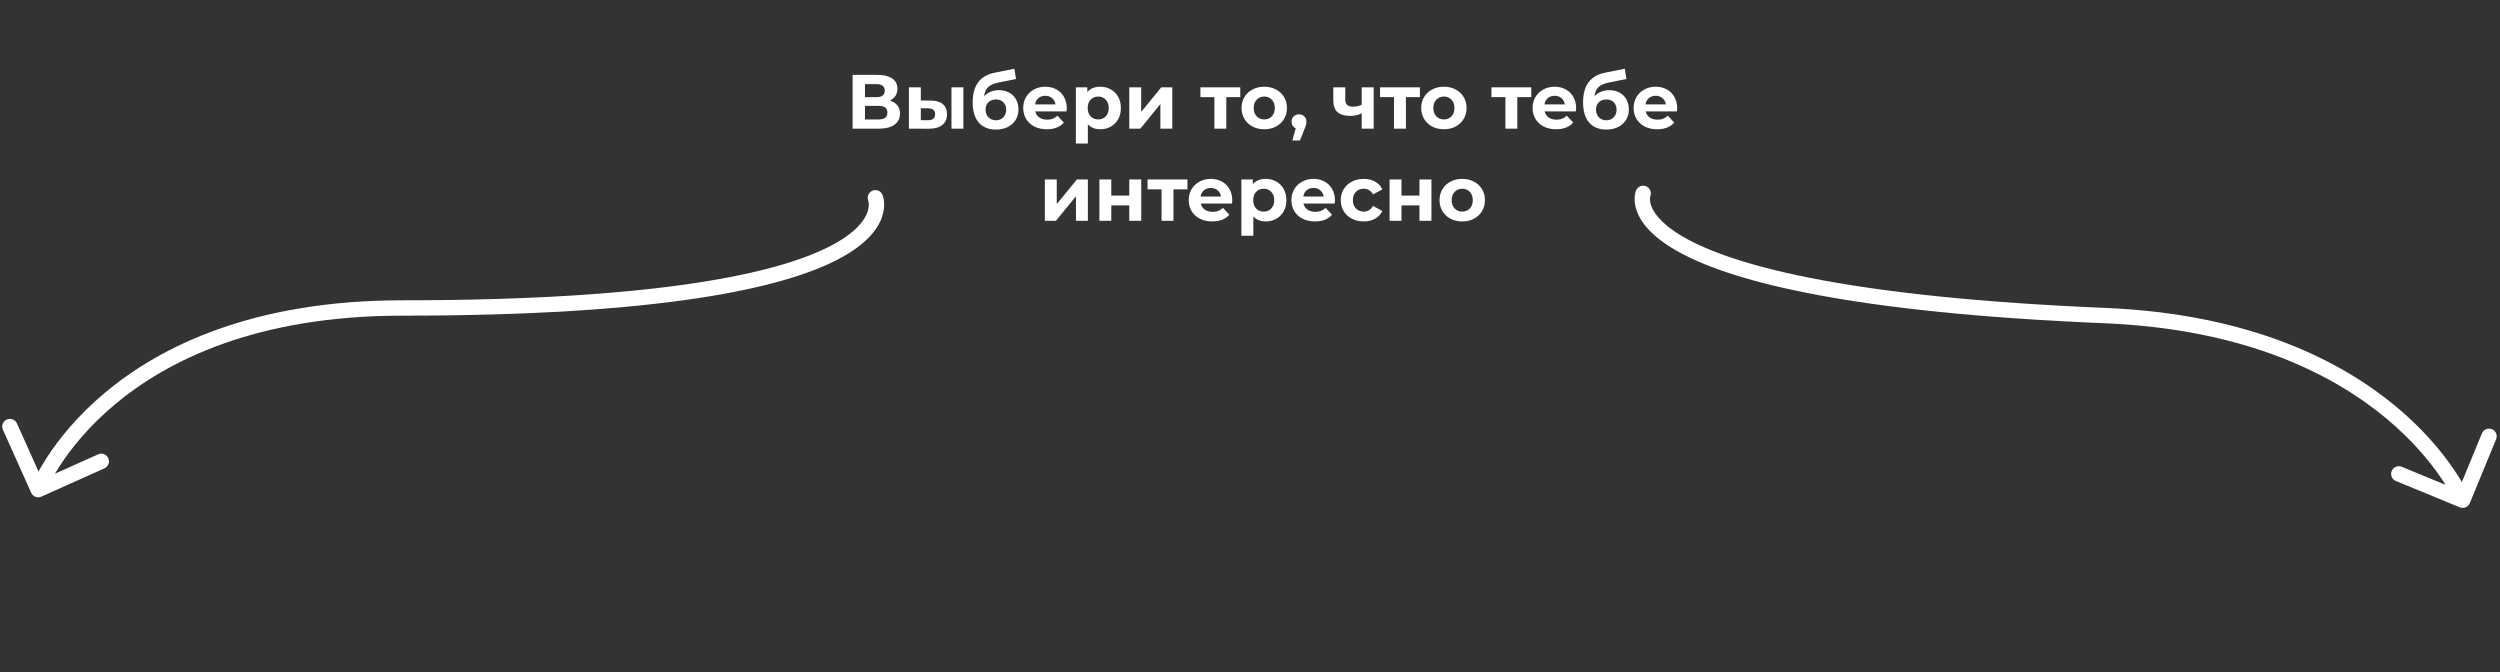 <svg width="651" height="175" viewBox="0 0 651 175" fill="none" xmlns="http://www.w3.org/2000/svg">
<rect x="0" y="0" width="651" height="175" fill="#333333" stroke="none"/>
<path d="M231.719 26.2C232.572 26.453 233.225 26.867 233.679 27.44C234.132 28.013 234.359 28.72 234.359 29.56C234.359 30.8 233.885 31.767 232.939 32.46C232.005 33.153 230.665 33.5 228.919 33.5H222.019V19.5H228.539C230.165 19.5 231.432 19.813 232.339 20.44C233.245 21.067 233.699 21.96 233.699 23.12C233.699 23.813 233.525 24.427 233.179 24.96C232.832 25.48 232.345 25.893 231.719 26.2ZM225.239 25.3H228.259C228.965 25.3 229.499 25.16 229.859 24.88C230.219 24.587 230.399 24.16 230.399 23.6C230.399 23.053 230.212 22.633 229.839 22.34C229.479 22.047 228.952 21.9 228.259 21.9H225.239V25.3ZM228.799 31.1C230.319 31.1 231.079 30.5 231.079 29.3C231.079 28.14 230.319 27.56 228.799 27.56H225.239V31.1H228.799ZM242.341 26.18C243.741 26.193 244.801 26.507 245.521 27.12C246.241 27.733 246.601 28.613 246.601 29.76C246.601 30.96 246.194 31.887 245.381 32.54C244.568 33.193 243.414 33.52 241.921 33.52L236.681 33.5V22.74H239.781V26.18H242.341ZM247.761 22.74H250.861V33.5H247.761V22.74ZM241.641 31.3C242.241 31.313 242.701 31.187 243.021 30.92C243.341 30.653 243.501 30.253 243.501 29.72C243.501 29.2 243.341 28.82 243.021 28.58C242.714 28.34 242.254 28.213 241.641 28.2L239.781 28.18V31.3H241.641ZM260.089 23.48C261.115 23.48 262.015 23.693 262.789 24.12C263.562 24.533 264.155 25.12 264.569 25.88C264.995 26.64 265.209 27.52 265.209 28.52C265.209 29.547 264.955 30.46 264.449 31.26C263.955 32.047 263.262 32.66 262.369 33.1C261.475 33.527 260.462 33.74 259.329 33.74C257.449 33.74 255.969 33.14 254.889 31.94C253.822 30.727 253.289 28.953 253.289 26.62C253.289 24.46 253.755 22.74 254.689 21.46C255.635 20.167 257.082 19.32 259.029 18.92L264.149 17.9L264.569 20.58L260.049 21.48C258.822 21.72 257.909 22.12 257.309 22.68C256.722 23.24 256.375 24.033 256.269 25.06C256.735 24.553 257.295 24.167 257.949 23.9C258.602 23.62 259.315 23.48 260.089 23.48ZM259.349 31.32C260.149 31.32 260.789 31.06 261.269 30.54C261.762 30.02 262.009 29.36 262.009 28.56C262.009 27.747 261.762 27.1 261.269 26.62C260.789 26.14 260.149 25.9 259.349 25.9C258.535 25.9 257.882 26.14 257.389 26.62C256.895 27.1 256.649 27.747 256.649 28.56C256.649 29.373 256.902 30.04 257.409 30.56C257.915 31.067 258.562 31.32 259.349 31.32ZM277.786 28.16C277.786 28.2 277.766 28.48 277.726 29H269.586C269.732 29.667 270.079 30.193 270.626 30.58C271.172 30.967 271.852 31.16 272.666 31.16C273.226 31.16 273.719 31.08 274.146 30.92C274.586 30.747 274.992 30.48 275.366 30.12L277.026 31.92C276.012 33.08 274.532 33.66 272.586 33.66C271.372 33.66 270.299 33.427 269.366 32.96C268.432 32.48 267.712 31.82 267.206 30.98C266.699 30.14 266.446 29.187 266.446 28.12C266.446 27.067 266.692 26.12 267.186 25.28C267.692 24.427 268.379 23.767 269.246 23.3C270.126 22.82 271.106 22.58 272.186 22.58C273.239 22.58 274.192 22.807 275.046 23.26C275.899 23.713 276.566 24.367 277.046 25.22C277.539 26.06 277.786 27.04 277.786 28.16ZM272.206 24.94C271.499 24.94 270.906 25.14 270.426 25.54C269.946 25.94 269.652 26.487 269.546 27.18H274.846C274.739 26.5 274.446 25.96 273.966 25.56C273.486 25.147 272.899 24.94 272.206 24.94ZM286.517 22.58C287.517 22.58 288.424 22.813 289.237 23.28C290.064 23.733 290.711 24.38 291.177 25.22C291.644 26.047 291.877 27.013 291.877 28.12C291.877 29.227 291.644 30.2 291.177 31.04C290.711 31.867 290.064 32.513 289.237 32.98C288.424 33.433 287.517 33.66 286.517 33.66C285.144 33.66 284.064 33.227 283.277 32.36V37.38H280.157V22.74H283.137V23.98C283.911 23.047 285.037 22.58 286.517 22.58ZM285.977 31.1C286.777 31.1 287.431 30.833 287.937 30.3C288.457 29.753 288.717 29.027 288.717 28.12C288.717 27.213 288.457 26.493 287.937 25.96C287.431 25.413 286.777 25.14 285.977 25.14C285.177 25.14 284.517 25.413 283.997 25.96C283.491 26.493 283.237 27.213 283.237 28.12C283.237 29.027 283.491 29.753 283.997 30.3C284.517 30.833 285.177 31.1 285.977 31.1ZM294.064 22.74H297.164V29.14L302.404 22.74H305.264V33.5H302.164V27.1L296.944 33.5H294.064V22.74ZM322.967 25.3H319.327V33.5H316.227V25.3H312.587V22.74H322.967V25.3ZM329.221 33.66C328.088 33.66 327.068 33.427 326.161 32.96C325.268 32.48 324.568 31.82 324.061 30.98C323.554 30.14 323.301 29.187 323.301 28.12C323.301 27.053 323.554 26.1 324.061 25.26C324.568 24.42 325.268 23.767 326.161 23.3C327.068 22.82 328.088 22.58 329.221 22.58C330.354 22.58 331.368 22.82 332.261 23.3C333.154 23.767 333.854 24.42 334.361 25.26C334.868 26.1 335.121 27.053 335.121 28.12C335.121 29.187 334.868 30.14 334.361 30.98C333.854 31.82 333.154 32.48 332.261 32.96C331.368 33.427 330.354 33.66 329.221 33.66ZM329.221 31.1C330.021 31.1 330.674 30.833 331.181 30.3C331.701 29.753 331.961 29.027 331.961 28.12C331.961 27.213 331.701 26.493 331.181 25.96C330.674 25.413 330.021 25.14 329.221 25.14C328.421 25.14 327.761 25.413 327.241 25.96C326.721 26.493 326.461 27.213 326.461 28.12C326.461 29.027 326.721 29.753 327.241 30.3C327.761 30.833 328.421 31.1 329.221 31.1ZM338.27 29.78C338.83 29.78 339.29 29.96 339.65 30.32C340.01 30.667 340.19 31.127 340.19 31.7C340.19 31.967 340.157 32.233 340.09 32.5C340.024 32.767 339.877 33.167 339.65 33.7L338.51 36.58H336.53L337.41 33.4C337.077 33.267 336.81 33.053 336.61 32.76C336.424 32.453 336.33 32.1 336.33 31.7C336.33 31.127 336.51 30.667 336.87 30.32C337.244 29.96 337.71 29.78 338.27 29.78ZM357.709 22.74V33.5H354.589V29.5C353.682 29.953 352.682 30.18 351.589 30.18C350.135 30.18 349.035 29.853 348.289 29.2C347.555 28.533 347.189 27.507 347.189 26.12V22.74H350.309V25.92C350.309 26.573 350.475 27.047 350.809 27.34C351.155 27.633 351.649 27.78 352.289 27.78C353.102 27.78 353.869 27.607 354.589 27.26V22.74H357.709ZM369.745 25.3H366.105V33.5H363.005V25.3H359.365V22.74H369.745V25.3ZM375.998 33.66C374.865 33.66 373.845 33.427 372.938 32.96C372.045 32.48 371.345 31.82 370.838 30.98C370.332 30.14 370.078 29.187 370.078 28.12C370.078 27.053 370.332 26.1 370.838 25.26C371.345 24.42 372.045 23.767 372.938 23.3C373.845 22.82 374.865 22.58 375.998 22.58C377.132 22.58 378.145 22.82 379.038 23.3C379.932 23.767 380.632 24.42 381.138 25.26C381.645 26.1 381.898 27.053 381.898 28.12C381.898 29.187 381.645 30.14 381.138 30.98C380.632 31.82 379.932 32.48 379.038 32.96C378.145 33.427 377.132 33.66 375.998 33.66ZM375.998 31.1C376.798 31.1 377.452 30.833 377.958 30.3C378.478 29.753 378.738 29.027 378.738 28.12C378.738 27.213 378.478 26.493 377.958 25.96C377.452 25.413 376.798 25.14 375.998 25.14C375.198 25.14 374.538 25.413 374.018 25.96C373.498 26.493 373.238 27.213 373.238 28.12C373.238 29.027 373.498 29.753 374.018 30.3C374.538 30.833 375.198 31.1 375.998 31.1ZM398.748 25.3H395.108V33.5H392.008V25.3H388.368V22.74H398.748V25.3ZM410.422 28.16C410.422 28.2 410.402 28.48 410.362 29H402.222C402.369 29.667 402.716 30.193 403.262 30.58C403.809 30.967 404.489 31.16 405.302 31.16C405.862 31.16 406.356 31.08 406.782 30.92C407.222 30.747 407.629 30.48 408.002 30.12L409.662 31.92C408.649 33.08 407.169 33.66 405.222 33.66C404.009 33.66 402.936 33.427 402.002 32.96C401.069 32.48 400.349 31.82 399.842 30.98C399.336 30.14 399.082 29.187 399.082 28.12C399.082 27.067 399.329 26.12 399.822 25.28C400.329 24.427 401.016 23.767 401.882 23.3C402.762 22.82 403.742 22.58 404.822 22.58C405.876 22.58 406.829 22.807 407.682 23.26C408.536 23.713 409.202 24.367 409.682 25.22C410.176 26.06 410.422 27.04 410.422 28.16ZM404.842 24.94C404.136 24.94 403.542 25.14 403.062 25.54C402.582 25.94 402.289 26.487 402.182 27.18H407.482C407.376 26.5 407.082 25.96 406.602 25.56C406.122 25.147 405.536 24.94 404.842 24.94ZM419.034 23.48C420.061 23.48 420.961 23.693 421.734 24.12C422.507 24.533 423.101 25.12 423.514 25.88C423.941 26.64 424.154 27.52 424.154 28.52C424.154 29.547 423.901 30.46 423.394 31.26C422.901 32.047 422.207 32.66 421.314 33.1C420.421 33.527 419.407 33.74 418.274 33.74C416.394 33.74 414.914 33.14 413.834 31.94C412.767 30.727 412.234 28.953 412.234 26.62C412.234 24.46 412.701 22.74 413.634 21.46C414.581 20.167 416.027 19.32 417.974 18.92L423.094 17.9L423.514 20.58L418.994 21.48C417.767 21.72 416.854 22.12 416.254 22.68C415.667 23.24 415.321 24.033 415.214 25.06C415.681 24.553 416.241 24.167 416.894 23.9C417.547 23.62 418.261 23.48 419.034 23.48ZM418.294 31.32C419.094 31.32 419.734 31.06 420.214 30.54C420.707 30.02 420.954 29.36 420.954 28.56C420.954 27.747 420.707 27.1 420.214 26.62C419.734 26.14 419.094 25.9 418.294 25.9C417.481 25.9 416.827 26.14 416.334 26.62C415.841 27.1 415.594 27.747 415.594 28.56C415.594 29.373 415.847 30.04 416.354 30.56C416.861 31.067 417.507 31.32 418.294 31.32ZM436.731 28.16C436.731 28.2 436.711 28.48 436.671 29H428.531C428.678 29.667 429.024 30.193 429.571 30.58C430.118 30.967 430.798 31.16 431.611 31.16C432.171 31.16 432.664 31.08 433.091 30.92C433.531 30.747 433.938 30.48 434.311 30.12L435.971 31.92C434.958 33.08 433.478 33.66 431.531 33.66C430.318 33.66 429.244 33.427 428.311 32.96C427.378 32.48 426.658 31.82 426.151 30.98C425.644 30.14 425.391 29.187 425.391 28.12C425.391 27.067 425.638 26.12 426.131 25.28C426.638 24.427 427.324 23.767 428.191 23.3C429.071 22.82 430.051 22.58 431.131 22.58C432.184 22.58 433.138 22.807 433.991 23.26C434.844 23.713 435.511 24.367 435.991 25.22C436.484 26.06 436.731 27.04 436.731 28.16ZM431.151 24.94C430.444 24.94 429.851 25.14 429.371 25.54C428.891 25.94 428.598 26.487 428.491 27.18H433.791C433.684 26.5 433.391 25.96 432.911 25.56C432.431 25.147 431.844 24.94 431.151 24.94ZM272.081 46.74H275.181V53.14L280.421 46.74H283.281V57.5H280.181V51.1L274.961 57.5H272.081V46.74ZM286.281 46.74H289.381V50.94H294.061V46.74H297.181V57.5H294.061V53.48H289.381V57.5H286.281V46.74ZM309.207 49.3H305.567V57.5H302.467V49.3H298.827V46.74H309.207V49.3ZM320.881 52.16C320.881 52.2 320.861 52.48 320.821 53H312.681C312.828 53.667 313.175 54.193 313.721 54.58C314.268 54.967 314.948 55.16 315.761 55.16C316.321 55.16 316.815 55.08 317.241 54.92C317.681 54.747 318.088 54.48 318.461 54.12L320.121 55.92C319.108 57.08 317.628 57.66 315.681 57.66C314.468 57.66 313.395 57.427 312.461 56.96C311.528 56.48 310.808 55.82 310.301 54.98C309.795 54.14 309.541 53.187 309.541 52.12C309.541 51.067 309.788 50.12 310.281 49.28C310.788 48.427 311.475 47.767 312.341 47.3C313.221 46.82 314.201 46.58 315.281 46.58C316.335 46.58 317.288 46.807 318.141 47.26C318.995 47.713 319.661 48.367 320.141 49.22C320.635 50.06 320.881 51.04 320.881 52.16ZM315.301 48.94C314.595 48.94 314.001 49.14 313.521 49.54C313.041 49.94 312.748 50.487 312.641 51.18H317.941C317.835 50.5 317.541 49.96 317.061 49.56C316.581 49.147 315.995 48.94 315.301 48.94ZM329.613 46.58C330.613 46.58 331.52 46.813 332.333 47.28C333.16 47.733 333.806 48.38 334.273 49.22C334.74 50.047 334.973 51.013 334.973 52.12C334.973 53.227 334.74 54.2 334.273 55.04C333.806 55.867 333.16 56.513 332.333 56.98C331.52 57.433 330.613 57.66 329.613 57.66C328.24 57.66 327.16 57.227 326.373 56.36V61.38H323.253V46.74H326.233V47.98C327.006 47.047 328.133 46.58 329.613 46.58ZM329.073 55.1C329.873 55.1 330.526 54.833 331.033 54.3C331.553 53.753 331.813 53.027 331.813 52.12C331.813 51.213 331.553 50.493 331.033 49.96C330.526 49.413 329.873 49.14 329.073 49.14C328.273 49.14 327.613 49.413 327.093 49.96C326.586 50.493 326.333 51.213 326.333 52.12C326.333 53.027 326.586 53.753 327.093 54.3C327.613 54.833 328.273 55.1 329.073 55.1ZM347.62 52.16C347.62 52.2 347.6 52.48 347.56 53H339.42C339.566 53.667 339.913 54.193 340.46 54.58C341.006 54.967 341.686 55.16 342.5 55.16C343.06 55.16 343.553 55.08 343.98 54.92C344.42 54.747 344.826 54.48 345.2 54.12L346.86 55.92C345.846 57.08 344.366 57.66 342.42 57.66C341.206 57.66 340.133 57.427 339.2 56.96C338.266 56.48 337.546 55.82 337.04 54.98C336.533 54.14 336.28 53.187 336.28 52.12C336.28 51.067 336.526 50.12 337.02 49.28C337.526 48.427 338.213 47.767 339.08 47.3C339.96 46.82 340.94 46.58 342.02 46.58C343.073 46.58 344.026 46.807 344.88 47.26C345.733 47.713 346.4 48.367 346.88 49.22C347.373 50.06 347.62 51.04 347.62 52.16ZM342.04 48.94C341.333 48.94 340.74 49.14 340.26 49.54C339.78 49.94 339.486 50.487 339.38 51.18H344.68C344.573 50.5 344.28 49.96 343.8 49.56C343.32 49.147 342.733 48.94 342.04 48.94ZM355.131 57.66C353.985 57.66 352.951 57.427 352.031 56.96C351.125 56.48 350.411 55.82 349.891 54.98C349.385 54.14 349.131 53.187 349.131 52.12C349.131 51.053 349.385 50.1 349.891 49.26C350.411 48.42 351.125 47.767 352.031 47.3C352.951 46.82 353.985 46.58 355.131 46.58C356.265 46.58 357.251 46.82 358.091 47.3C358.945 47.767 359.565 48.44 359.951 49.32L357.531 50.62C356.971 49.633 356.165 49.14 355.111 49.14C354.298 49.14 353.625 49.407 353.091 49.94C352.558 50.473 352.291 51.2 352.291 52.12C352.291 53.04 352.558 53.767 353.091 54.3C353.625 54.833 354.298 55.1 355.111 55.1C356.178 55.1 356.985 54.607 357.531 53.62L359.951 54.94C359.565 55.793 358.945 56.46 358.091 56.94C357.251 57.42 356.265 57.66 355.131 57.66ZM361.847 46.74H364.947V50.94H369.627V46.74H372.747V57.5H369.627V53.48H364.947V57.5H361.847V46.74ZM380.774 57.66C379.64 57.66 378.62 57.427 377.714 56.96C376.82 56.48 376.12 55.82 375.614 54.98C375.107 54.14 374.854 53.187 374.854 52.12C374.854 51.053 375.107 50.1 375.614 49.26C376.12 48.42 376.82 47.767 377.714 47.3C378.62 46.82 379.64 46.58 380.774 46.58C381.907 46.58 382.92 46.82 383.814 47.3C384.707 47.767 385.407 48.42 385.914 49.26C386.42 50.1 386.674 51.053 386.674 52.12C386.674 53.187 386.42 54.14 385.914 54.98C385.407 55.82 384.707 56.48 383.814 56.96C382.92 57.427 381.907 57.66 380.774 57.66ZM380.774 55.1C381.574 55.1 382.227 54.833 382.734 54.3C383.254 53.753 383.514 53.027 383.514 52.12C383.514 51.213 383.254 50.493 382.734 49.96C382.227 49.413 381.574 49.14 380.774 49.14C379.974 49.14 379.314 49.413 378.794 49.96C378.274 50.493 378.014 51.213 378.014 52.12C378.014 53.027 378.274 53.753 378.794 54.3C379.314 54.833 379.974 55.1 380.774 55.1Z" fill="white"/>
<path d="M226.11 52.282C225.678 51.265 226.152 50.091 227.168 49.659C228.185 49.227 229.359 49.7 229.791 50.717L226.11 52.282ZM10.77 129.324C9.762 129.776 8.578 129.326 8.126 128.318L0.757 111.895C0.305 110.888 0.755 109.704 1.763 109.252C2.771 108.8 3.954 109.25 4.407 110.258L10.957 124.856L25.555 118.306C26.562 117.853 27.746 118.304 28.198 119.312C28.65 120.319 28.2 121.503 27.192 121.955L10.77 129.324ZM104.743 80.199L104.743 82.199L104.743 80.199ZM227.951 51.499C229.791 50.717 229.793 50.72 229.794 50.724C229.795 50.726 229.797 50.73 229.798 50.733C229.8 50.738 229.803 50.745 229.805 50.751C229.811 50.765 229.817 50.78 229.824 50.797C229.837 50.831 229.853 50.873 229.87 50.922C229.904 51.021 229.945 51.149 229.986 51.304C230.07 51.615 230.157 52.038 230.203 52.557C230.295 53.602 230.217 55.017 229.622 56.663C228.425 59.978 225.264 63.892 218.044 67.626C203.707 75.039 172.478 82.199 104.743 82.199L104.743 78.199C172.418 78.199 202.793 71.009 216.207 64.073C222.863 60.631 225.114 57.371 225.86 55.304C226.238 54.259 226.264 53.433 226.218 52.908C226.195 52.642 226.152 52.449 226.123 52.339C226.108 52.284 226.097 52.251 226.093 52.241C226.091 52.236 226.092 52.236 226.094 52.243C226.096 52.246 226.097 52.251 226.1 52.258C226.101 52.261 226.103 52.265 226.105 52.269C226.105 52.271 226.107 52.274 226.107 52.275C226.109 52.278 226.11 52.282 227.951 51.499ZM104.743 82.199C66.795 82.199 43.557 93.872 29.835 105.381C22.957 111.15 18.435 116.907 15.639 121.2C14.241 123.346 13.276 125.126 12.665 126.356C12.36 126.971 12.143 127.448 12.006 127.765C11.937 127.924 11.888 128.042 11.857 128.117C11.842 128.155 11.831 128.181 11.825 128.197C11.822 128.205 11.82 128.21 11.819 128.212C11.819 128.213 11.819 128.214 11.819 128.214C11.819 128.213 11.819 128.213 11.819 128.213C11.819 128.212 11.82 128.211 9.951 127.499C8.081 126.788 8.082 126.786 8.083 126.785C8.083 126.784 8.084 126.782 8.084 126.78C8.085 126.777 8.087 126.773 8.089 126.769C8.092 126.76 8.097 126.748 8.103 126.733C8.115 126.703 8.131 126.662 8.152 126.61C8.194 126.506 8.256 126.359 8.337 126.171C8.501 125.795 8.746 125.256 9.083 124.577C9.756 123.221 10.797 121.305 12.287 119.017C15.266 114.442 20.043 108.373 27.265 102.317C41.74 90.176 65.899 78.199 104.743 78.199L104.743 82.199Z" fill="white"/>
<path d="M429.726 51.124C430.153 50.106 429.673 48.934 428.654 48.507C427.636 48.08 426.464 48.559 426.037 49.578L429.726 51.124ZM640.528 132.102C641.55 132.522 642.719 132.035 643.139 131.014L649.994 114.37C650.414 113.349 649.927 112.18 648.906 111.759C647.885 111.339 646.716 111.826 646.295 112.847L640.202 127.642L625.408 121.549C624.386 121.128 623.218 121.615 622.797 122.636C622.376 123.658 622.863 124.827 623.885 125.247L640.528 132.102ZM548.106 82.175L548.023 84.173L548.106 82.175ZM427.881 50.351C426.037 49.578 426.035 49.582 426.033 49.586C426.033 49.587 426.031 49.592 426.03 49.595C426.027 49.601 426.025 49.607 426.022 49.614C426.016 49.628 426.01 49.644 426.004 49.661C425.99 49.696 425.975 49.738 425.959 49.787C425.926 49.884 425.888 50.01 425.85 50.161C425.774 50.463 425.698 50.87 425.667 51.37C425.604 52.375 425.724 53.723 426.347 55.293C427.597 58.439 430.752 62.208 437.825 65.978C451.899 73.477 482.35 81.438 548.023 84.173L548.189 80.177C482.589 77.444 452.927 69.493 439.707 62.448C433.133 58.945 430.846 55.783 430.065 53.816C429.673 52.83 429.63 52.076 429.659 51.619C429.673 51.387 429.707 51.222 429.729 51.136C429.74 51.093 429.747 51.069 429.748 51.067C429.749 51.066 429.747 51.07 429.744 51.079C429.742 51.084 429.74 51.09 429.737 51.097C429.735 51.101 429.734 51.105 429.732 51.11C429.731 51.112 429.729 51.116 429.729 51.117C429.727 51.12 429.726 51.124 427.881 50.351ZM548.023 84.173C584.819 85.706 607.693 97.57 621.337 108.914C628.172 114.597 632.719 120.173 635.549 124.306C636.963 126.373 637.948 128.078 638.574 129.253C638.887 129.841 639.11 130.297 639.252 130.598C639.323 130.749 639.374 130.862 639.405 130.933C639.421 130.969 639.432 130.994 639.438 131.009C639.442 131.017 639.444 131.021 639.445 131.023C639.445 131.024 639.445 131.025 639.445 131.025C639.445 131.024 639.445 131.024 639.445 131.024C639.444 131.023 639.444 131.022 641.29 130.252C643.136 129.483 643.136 129.482 643.135 129.48C643.135 129.48 643.134 129.478 643.133 129.476C643.132 129.473 643.13 129.47 643.129 129.465C643.125 129.456 643.12 129.445 643.114 129.431C643.102 129.402 643.085 129.363 643.063 129.314C643.019 129.215 642.955 129.074 642.871 128.895C642.702 128.536 642.45 128.022 642.105 127.374C641.415 126.078 640.355 124.245 638.849 122.047C635.839 117.649 631.049 111.787 623.894 105.839C609.558 93.919 585.84 81.745 548.189 80.177L548.023 84.173Z" fill="white"/>
</svg>

